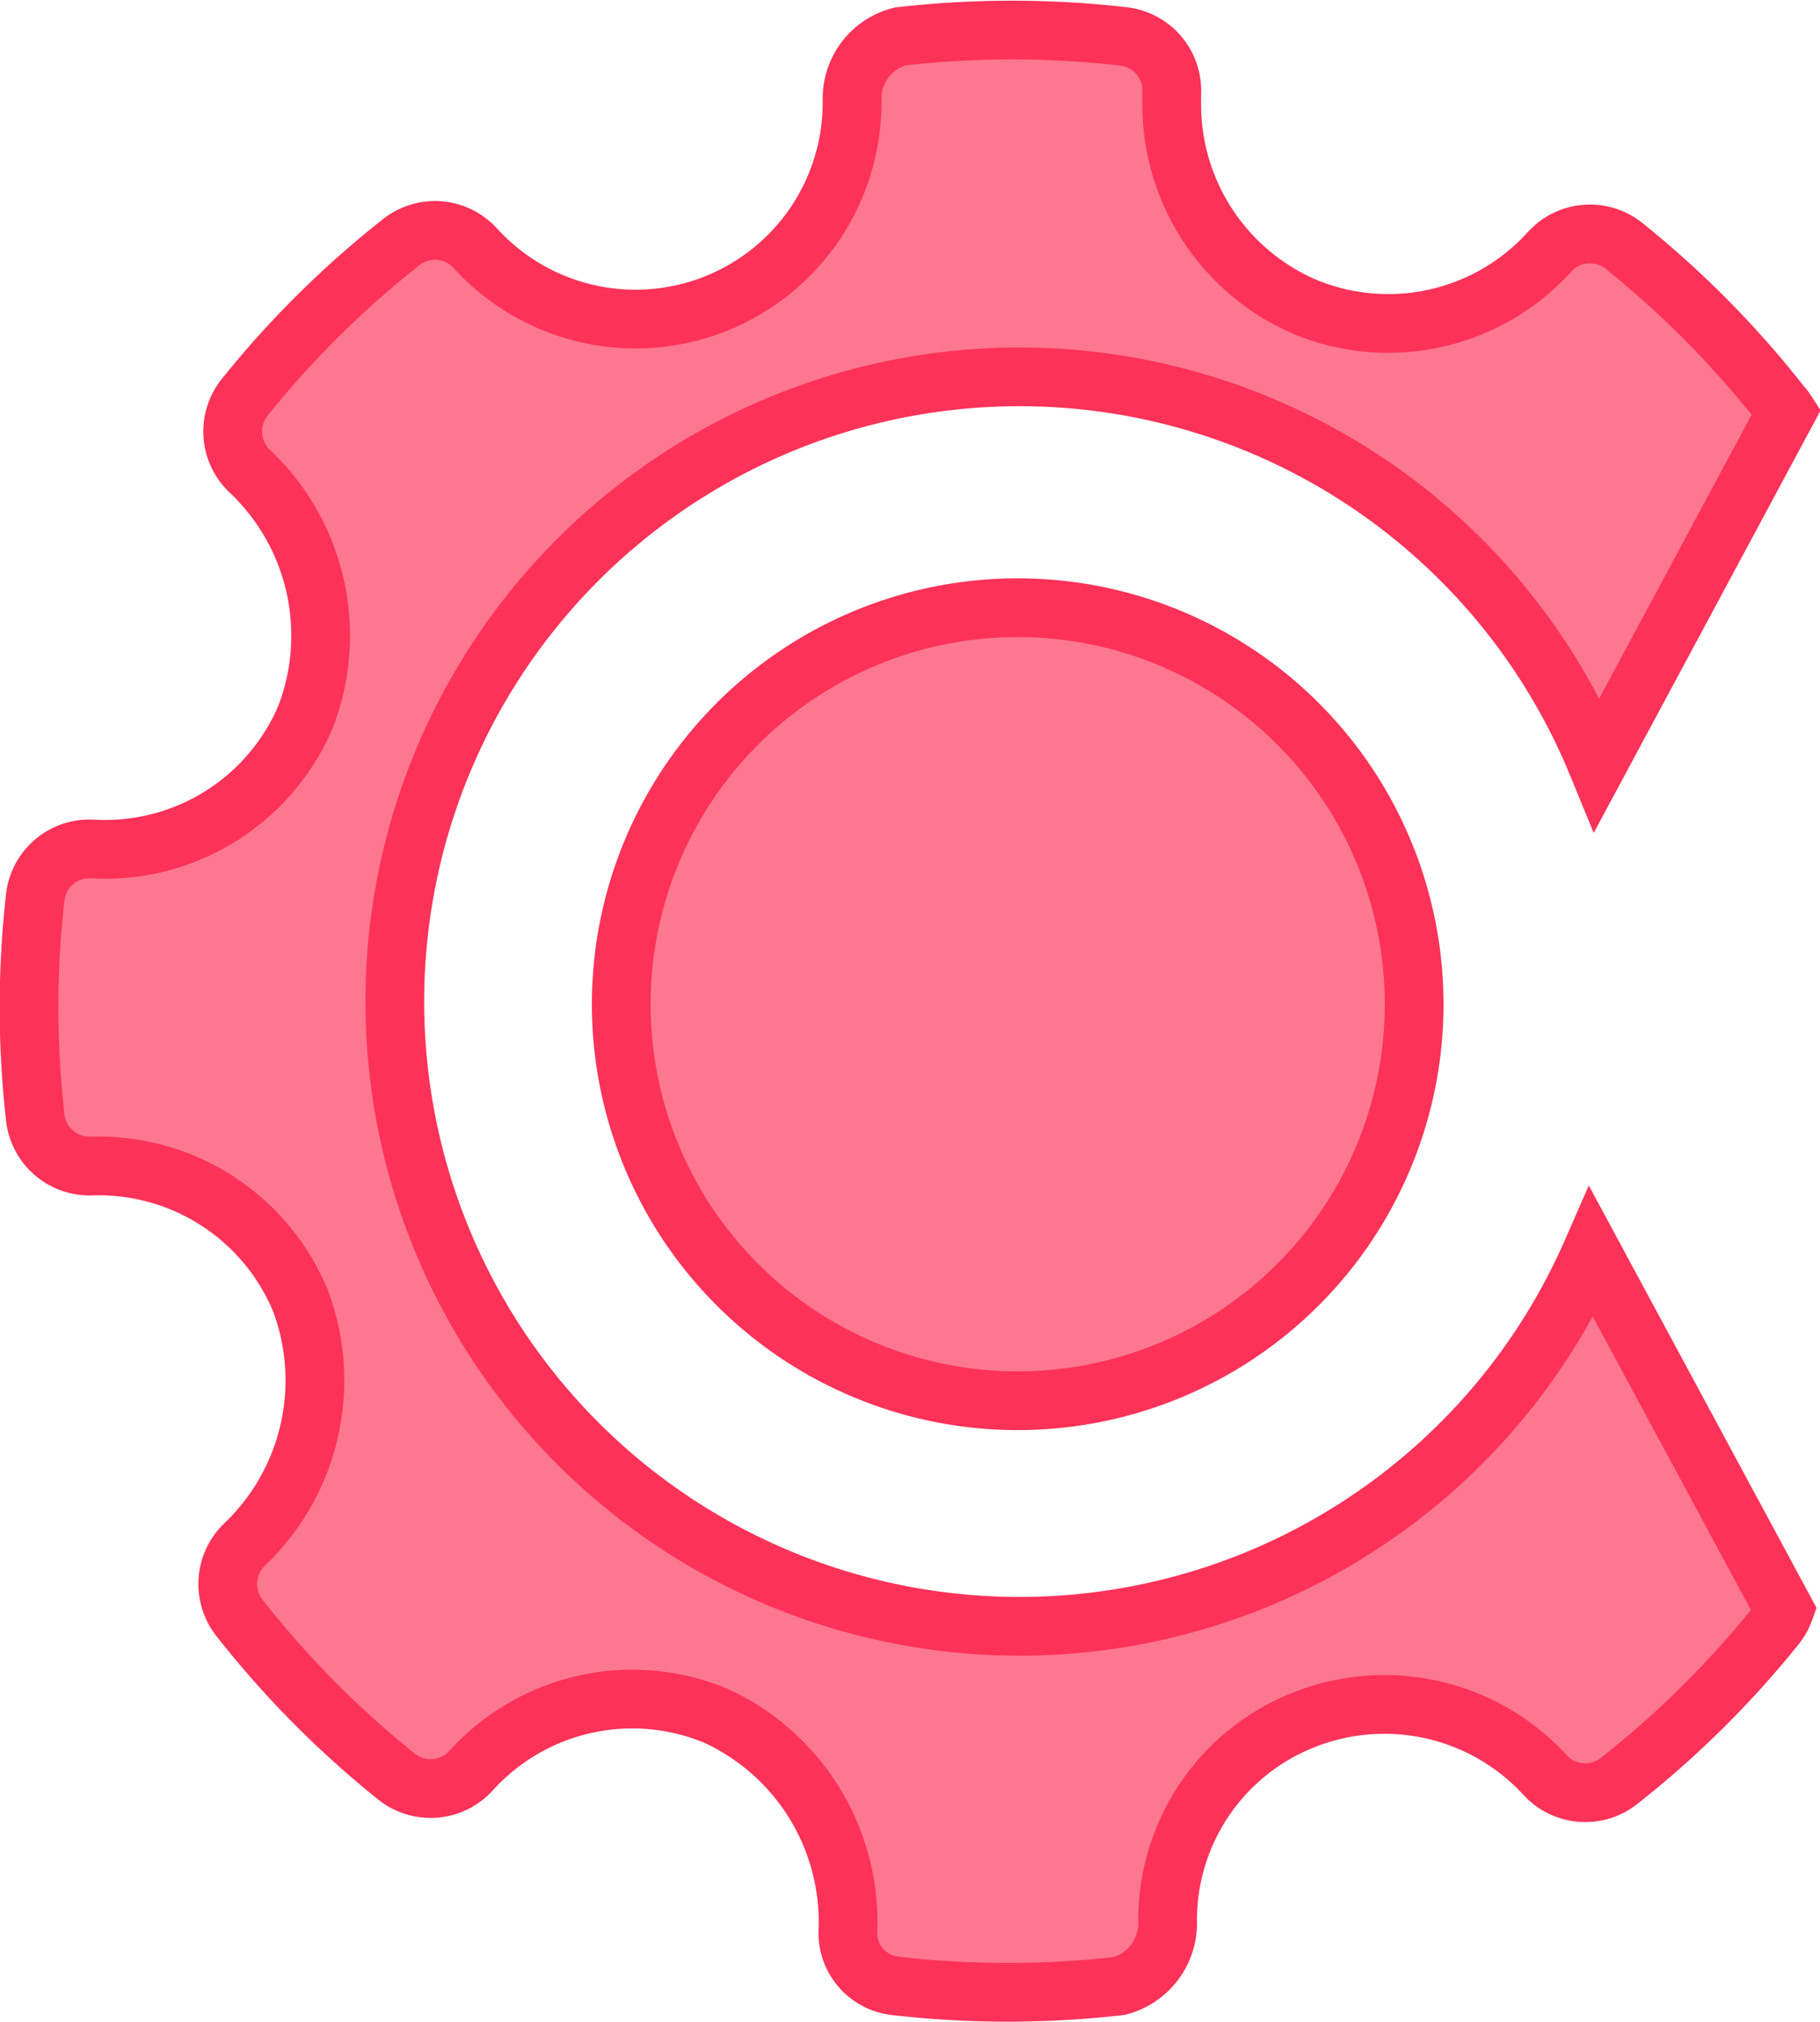 <svg xmlns="http://www.w3.org/2000/svg" width="12.395" height="13.766" viewBox="0 0 12.395 13.766">
    <defs>
        <style>
            .cls-1,.cls-3{fill:rgba(253,50,89,.42)}.cls-2{clip-path:url(#clip-path)}.cls-3{stroke:#fd3259;stroke-width:.4px}
        </style>
        <clipPath id="clip-path">
            <path id="Path_1400" d="M12.221-11.65l-1.289 2.4A4.255 4.255 0 0 0 7-11.886a4.254 4.254 0 0 0-4.258 4.254A4.254 4.254 0 0 0 7-3.378a4.255 4.255 0 0 0 3.9-2.546l1.315 2.429a.37.37 0 0 1-.06.107 6.636 6.636 0 0 1-1.077 1.058.371.371 0 0 1-.5-.041 1.486 1.486 0 0 0-1.652-.374 1.465 1.465 0 0 0-.92 1.375.442.442 0 0 1-.329.438 6.693 6.693 0 0 1-1.52 0 .363.363 0 0 1-.327-.388 1.545 1.545 0 0 0-.9-1.454 1.481 1.481 0 0 0-1.67.374.372.372 0 0 1-.508.04 6.637 6.637 0 0 1-1.069-1.082.373.373 0 0 1 .042-.5A1.544 1.544 0 0 0 2.1-5.6a1.487 1.487 0 0 0-1.424-.915.372.372 0 0 1-.382-.331 6.671 6.671 0 0 1 0-1.5.371.371 0 0 1 .39-.328 1.484 1.484 0 0 0 1.451-.9 1.54 1.54 0 0 0-.374-1.667.372.372 0 0 1-.041-.508 6.612 6.612 0 0 1 1.069-1.059.371.371 0 0 1 .5.041 1.488 1.488 0 0 0 1.652.374 1.484 1.484 0 0 0 .916-1.384.435.435 0 0 1 .329-.43 6.688 6.688 0 0 1 1.52 0 .372.372 0 0 1 .328.391v.083a1.5 1.5 0 0 0 .906 1.367 1.481 1.481 0 0 0 1.667-.374.371.371 0 0 1 .508-.04 6.652 6.652 0 0 1 1.073 1.08.381.381 0 0 1 .033.05zM9.686-7.617a2.7 2.7 0 0 1-2.7 2.7 2.7 2.7 0 0 1-2.7-2.7 2.7 2.7 0 0 1 2.7-2.7 2.7 2.7 0 0 1 2.7 2.7z" class="cls-1" data-name="Path 1400" transform="translate(-.254 14.254)"/>
        </clipPath>
    </defs>
    <g id="Group_2559" data-name="Group 2559" transform="translate(.199 .201)">
        <g id="Group_2516" class="cls-2" data-name="Group 2516">
            <path id="Path_1399" d="M-4.746 4.166v-23.42h22.023v23.42z" class="cls-1" data-name="Path 1399" transform="translate(-.281 14.226)"/>
        </g>
        <g id="Group_2517" data-name="Group 2517" transform="rotate(-90 6.682 6.682)">
            <path id="Path_1401" d="M10.761 11.968l-2.4-1.289a4.254 4.254 0 1 0-3.324-.039L2.6 11.954a.37.37 0 0 1-.107-.06 6.636 6.636 0 0 1-1.057-1.069.371.371 0 0 1 .041-.5 1.486 1.486 0 0 0 .374-1.652 1.465 1.465 0 0 0-1.371-.92.442.442 0 0 1-.438-.329 6.693 6.693 0 0 1 0-1.52.363.363 0 0 1 .386-.328 1.545 1.545 0 0 0 1.454-.9 1.481 1.481 0 0 0-.374-1.667.372.372 0 0 1-.04-.508 6.637 6.637 0 0 1 1.084-1.072.373.373 0 0 1 .5.042 1.544 1.544 0 0 0 1.654.377A1.487 1.487 0 0 0 5.625.423a.372.372 0 0 1 .331-.382 6.671 6.671 0 0 1 1.5 0 .371.371 0 0 1 .328.39 1.484 1.484 0 0 0 .9 1.451 1.54 1.54 0 0 0 1.667-.374.372.372 0 0 1 .508-.041 6.612 6.612 0 0 1 1.059 1.069.371.371 0 0 1-.041.5 1.475 1.475 0 0 0 1.01 2.568.435.435 0 0 1 .43.329 6.687 6.687 0 0 1 0 1.52.372.372 0 0 1-.391.328h-.083a1.5 1.5 0 0 0-1.367.906 1.481 1.481 0 0 0 .374 1.667.371.371 0 0 1 .04.508 6.653 6.653 0 0 1-1.081 1.069.381.381 0 0 1-.048.037zM6.727 9.432a2.7 2.7 0 1 1 2.7-2.7 2.7 2.7 0 0 1-2.7 2.7z" class="cls-3" data-name="Path 1401"/>
        </g>
    </g>
</svg>
